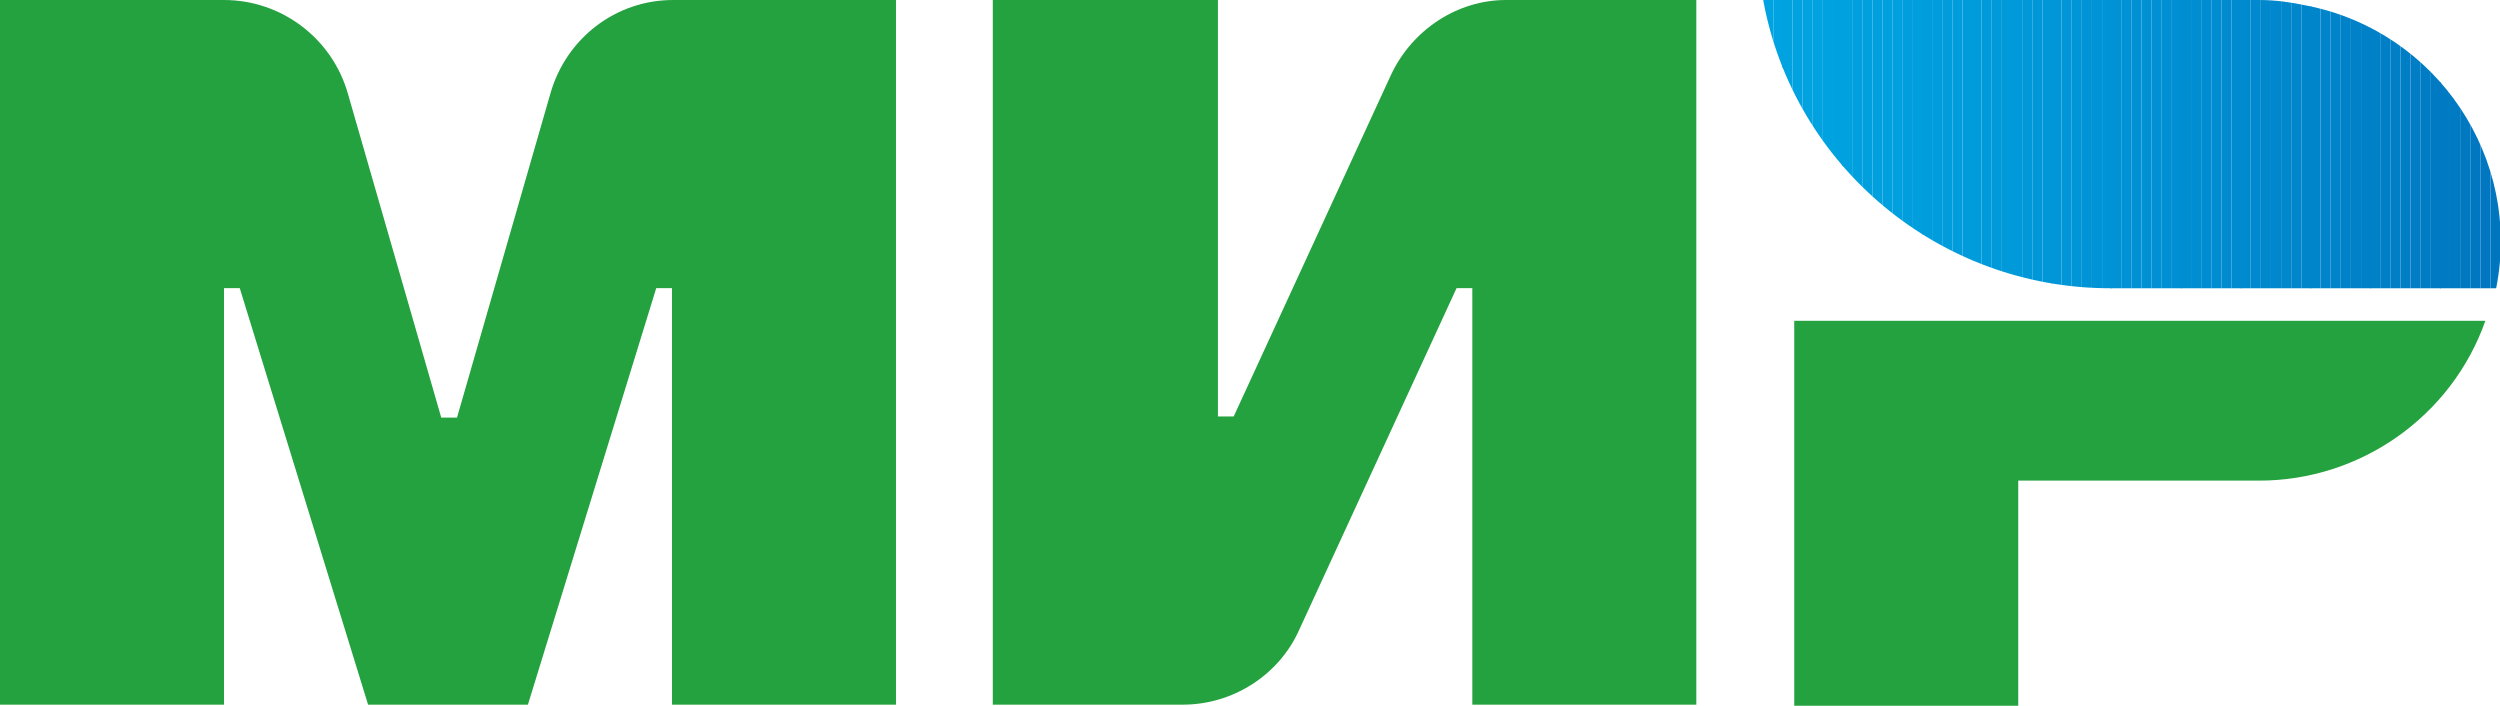 <?xml version="1.0" encoding="UTF-8" standalone="no"?>
<!-- Generator: Adobe Illustrator 19.2.1, SVG Export Plug-In . SVG Version: 6.00 Build 0)  -->

<svg
   xmlns:dc="http://purl.org/dc/elements/1.1/"
   xmlns:cc="http://creativecommons.org/ns#"
   xmlns:rdf="http://www.w3.org/1999/02/22-rdf-syntax-ns#"
   xmlns:svg="http://www.w3.org/2000/svg"
   xmlns="http://www.w3.org/2000/svg"
   xmlns:xlink="http://www.w3.org/1999/xlink"
   xmlns:sodipodi="http://sodipodi.sourceforge.net/DTD/sodipodi-0.dtd"
   xmlns:inkscape="http://www.inkscape.org/namespaces/inkscape"
   version="1.0"
   id="Layer_1"
   x="0px"
   y="0px"
   viewBox="0 0 226.705 64"
   xml:space="preserve"
   inkscape:version="0.91 r13725"
   sodipodi:docname="mir.svg"
   width="226.705"
   height="64"><defs
     id="defs720" /><sodipodi:namedview
     pagecolor="#ffffff"
     bordercolor="#666666"
     borderopacity="1"
     objecttolerance="10"
     gridtolerance="10"
     guidetolerance="10"
     inkscape:pageopacity="0"
     inkscape:pageshadow="2"
     inkscape:window-width="1007"
     inkscape:window-height="586"
     id="namedview718"
     showgrid="false"
     fit-margin-top="0"
     fit-margin-left="0"
     fit-margin-right="0"
     fit-margin-bottom="0"
     inkscape:zoom="1.6935835"
     inkscape:cx="111.05"
     inkscape:cy="31.5"
     inkscape:window-x="682"
     inkscape:window-y="177"
     inkscape:window-maximized="0"
     inkscape:current-layer="Layer_1" /><style
     type="text/css"
     id="style550">
	.st0{fill:#24A23F;}
	.st1{clip-path:url(#SVGID_2_);}
	.st2{fill:#00A3E1;}
	.st3{fill:#00A3E0;}
	.st4{fill:#00A2E0;}
	.st5{fill:#00A1DF;}
	.st6{fill:#00A0DF;}
	.st7{fill:#00A0DE;}
	.st8{fill:#009FDE;}
	.st9{fill:#009EDD;}
	.st10{fill:#009DDD;}
	.st11{fill:#009DDC;}
	.st12{fill:#009CDC;}
	.st13{fill:#009BDB;}
	.st14{fill:#009ADA;}
	.st15{fill:#0099DA;}
	.st16{fill:#0099D9;}
	.st17{fill:#0098D9;}
	.st18{fill:#0097D8;}
	.st19{fill:#0096D8;}
	.st20{fill:#0096D7;}
	.st21{fill:#0095D7;}
	.st22{fill:#0094D6;}
	.st23{fill:#0093D5;}
	.st24{fill:#0092D5;}
	.st25{fill:#0092D4;}
	.st26{fill:#0091D4;}
	.st27{fill:#0091D3;}
	.st28{fill:#0090D3;}
	.st29{fill:#008FD2;}
	.st30{fill:#008ED1;}
	.st31{fill:#008DD1;}
	.st32{fill:#008CD0;}
	.st33{fill:#008BCF;}
	.st34{fill:#008ACF;}
	.st35{fill:#008ACE;}
	.st36{fill:#0089CE;}
	.st37{fill:#0088CD;}
	.st38{fill:#0087CD;}
	.st39{fill:#0087CC;}
	.st40{fill:#0086CB;}
	.st41{fill:#0085CB;}
	.st42{fill:#0085CA;}
	.st43{fill:#0084CA;}
	.st44{fill:#0083C9;}
	.st45{fill:#0082C9;}
	.st46{fill:#0081C8;}
	.st47{fill:#0081C7;}
	.st48{fill:#0080C7;}
	.st49{fill:#007FC6;}
	.st50{fill:#007EC6;}
	.st51{fill:#007EC5;}
	.st52{fill:#007DC4;}
	.st53{fill:#007CC4;}
	.st54{fill:#007BC3;}
	.st55{fill:#007AC2;}
	.st56{fill:#0079C1;}
	.st57{fill:#0078C1;}
	.st58{fill:#0077C0;}
	.st59{fill:#0076BF;}
</style><title
     id="title552">mir</title><path
     class="st0"
     d="m 126.163,6.737 -14.29,31.03 -1.429,0 0,-37.767 -20.415,0 0,63.898 17.25,0 c 4.491,0 8.676,-2.654 10.514,-6.737 l 14.29,-31.03 1.429,0 0,37.767 20.313,0 0,-63.898 -17.25,0 c -4.389,0 -8.472,2.654 -10.411,6.737 z"
     id="path554"
     inkscape:connector-curvature="0"
     style="fill:#24a23f" /><path
     class="st0"
     d="m 49.914,8.472 -8.472,29.397 -1.429,0 L 31.541,8.472 C 30.112,3.47 25.518,-1.9073486e-6 20.313,-1.9073486e-6 l -20.313,0 L 0,63.898 l 20.313,0 0,-37.767 1.429,0 11.636,37.767 14.494,0 11.636,-37.767 1.429,0 0,37.767 20.313,0 0,-63.898 -20.211,0 C 55.834,-1.9073486e-6 51.343,3.47 49.914,8.472 Z"
     id="path556"
     inkscape:connector-curvature="0"
     style="fill:#24a23f" /><path
     class="st0"
     d="m 162.705,29.091 0,34.909 20.313,0 0,-20.415 21.844,0 c 9.187,0 17.455,-5.818 20.517,-14.494 l -62.673,0 z"
     id="path558"
     inkscape:connector-curvature="0"
     style="fill:#24a23f" /><g
     id="g560"
     transform="matrix(1.021,0,0,1.021,-3.573,-3.266)"><defs
       id="defs562"><path
         id="SVGID_1_"
         d="m 204.2,3.2 -44.1,0 c 2.7,14.8 15.7,25.6 30.8,25.6 l 34.3,0 C 227.5,17.3 220,6 208.4,3.7 207,3.4 205.6,3.2 204.2,3.2 Z"
         inkscape:connector-curvature="0" /></defs><clipPath
       id="SVGID_2_"><use
         xlink:href="#SVGID_1_"
         style="overflow:visible"
         id="use566"
         x="0"
         y="0"
         width="100%"
         height="100%" /></clipPath><g
       class="st1"
       id="g568"
       clip-path="url(#SVGID_2_)"><rect
         x="160.1"
         y="3.2"
         class="st2"
         width="0.9"
         height="25.6"
         id="rect570"
         style="fill:#00a3e1" /><rect
         x="161"
         y="3.2"
         class="st2"
         width="0.9"
         height="25.6"
         id="rect572"
         style="fill:#00a3e1" /><rect
         x="161.8"
         y="3.2"
         class="st3"
         width="0.9"
         height="25.6"
         id="rect574"
         style="fill:#00a3e0" /><rect
         x="162.7"
         y="3.2"
         class="st3"
         width="0.9"
         height="25.6"
         id="rect576"
         style="fill:#00a3e0" /><rect
         x="163.6"
         y="3.2"
         class="st4"
         width="0.9"
         height="25.6"
         id="rect578"
         style="fill:#00a2e0" /><rect
         x="164.5"
         y="3.2"
         class="st4"
         width="0.9"
         height="25.6"
         id="rect580"
         style="fill:#00a2e0" /><rect
         x="165.4"
         y="3.2"
         class="st4"
         width="0.9"
         height="25.6"
         id="rect582"
         style="fill:#00a2e0" /><rect
         x="166.3"
         y="3.2"
         class="st5"
         width="0.9"
         height="25.6"
         id="rect584"
         style="fill:#00a1df" /><rect
         x="167.1"
         y="3.2"
         class="st5"
         width="0.9"
         height="25.6"
         id="rect586"
         style="fill:#00a1df" /><rect
         x="168"
         y="3.2"
         class="st6"
         width="0.9"
         height="25.6"
         id="rect588"
         style="fill:#00a0df" /><rect
         x="168.9"
         y="3.2"
         class="st6"
         width="0.9"
         height="25.6"
         id="rect590"
         style="fill:#00a0df" /><rect
         x="169.8"
         y="3.2"
         class="st7"
         width="0.9"
         height="25.6"
         id="rect592"
         style="fill:#00a0de" /><rect
         x="170.7"
         y="3.2"
         class="st8"
         width="0.9"
         height="25.6"
         id="rect594"
         style="fill:#009fde" /><rect
         x="171.6"
         y="3.2"
         class="st8"
         width="0.9"
         height="25.6"
         id="rect596"
         style="fill:#009fde" /><rect
         x="172.5"
         y="3.2"
         class="st9"
         width="0.9"
         height="25.6"
         id="rect598"
         style="fill:#009edd" /><rect
         x="173.4"
         y="3.2"
         class="st9"
         width="0.9"
         height="25.6"
         id="rect600"
         style="fill:#009edd" /><rect
         x="174.2"
         y="3.2"
         class="st10"
         width="0.9"
         height="25.6"
         id="rect602"
         style="fill:#009ddd" /><rect
         x="175.1"
         y="3.2"
         class="st11"
         width="0.9"
         height="25.6"
         id="rect604"
         style="fill:#009ddc" /><rect
         x="176"
         y="3.2"
         class="st12"
         width="0.9"
         height="25.6"
         id="rect606"
         style="fill:#009cdc" /><rect
         x="176.9"
         y="3.2"
         class="st12"
         width="0.9"
         height="25.6"
         id="rect608"
         style="fill:#009cdc" /><rect
         x="177.8"
         y="3.2"
         class="st13"
         width="0.9"
         height="25.6"
         id="rect610"
         style="fill:#009bdb" /><rect
         x="178.6"
         y="3.2"
         class="st13"
         width="0.9"
         height="25.6"
         id="rect612"
         style="fill:#009bdb" /><rect
         x="179.5"
         y="3.2"
         class="st14"
         width="0.9"
         height="25.6"
         id="rect614"
         style="fill:#009ada" /><rect
         x="180.4"
         y="3.2"
         class="st14"
         width="0.9"
         height="25.6"
         id="rect616"
         style="fill:#009ada" /><rect
         x="181.3"
         y="3.2"
         class="st15"
         width="0.9"
         height="25.6"
         id="rect618"
         style="fill:#0099da" /><rect
         x="182.2"
         y="3.2"
         class="st16"
         width="0.9"
         height="25.6"
         id="rect620"
         style="fill:#0099d9" /><rect
         x="183.1"
         y="3.2"
         class="st17"
         width="0.9"
         height="25.6"
         id="rect622"
         style="fill:#0098d9" /><rect
         x="184"
         y="3.2"
         class="st18"
         width="0.9"
         height="25.6"
         id="rect624"
         style="fill:#0097d8" /><rect
         x="184.9"
         y="3.2"
         class="st18"
         width="0.9"
         height="25.6"
         id="rect626"
         style="fill:#0097d8" /><rect
         x="185.7"
         y="3.2"
         class="st19"
         width="0.9"
         height="25.6"
         id="rect628"
         style="fill:#0096d8" /><rect
         x="186.6"
         y="3.2"
         class="st20"
         width="0.9"
         height="25.6"
         id="rect630"
         style="fill:#0096d7" /><rect
         x="187.5"
         y="3.2"
         class="st21"
         width="0.9"
         height="25.6"
         id="rect632"
         style="fill:#0095d7" /><rect
         x="188.4"
         y="3.2"
         class="st22"
         width="0.9"
         height="25.6"
         id="rect634"
         style="fill:#0094d6" /><rect
         x="189.3"
         y="3.2"
         class="st22"
         width="0.9"
         height="25.6"
         id="rect636"
         style="fill:#0094d6" /><rect
         x="190.2"
         y="3.2"
         class="st23"
         width="0.9"
         height="25.6"
         id="rect638"
         style="fill:#0093d5" /><rect
         x="191"
         y="3.2"
         class="st24"
         width="0.9"
         height="25.6"
         id="rect640"
         style="fill:#0092d5" /><rect
         x="191.9"
         y="3.2"
         class="st25"
         width="0.9"
         height="25.6"
         id="rect642"
         style="fill:#0092d4" /><rect
         x="192.8"
         y="3.2"
         class="st26"
         width="0.9"
         height="25.6"
         id="rect644"
         style="fill:#0091d4" /><rect
         x="193.7"
         y="3.2"
         class="st27"
         width="0.9"
         height="25.6"
         id="rect646"
         style="fill:#0091d3" /><rect
         x="194.6"
         y="3.2"
         class="st28"
         width="0.9"
         height="25.6"
         id="rect648"
         style="fill:#0090d3" /><rect
         x="195.5"
         y="3.2"
         class="st29"
         width="0.9"
         height="25.6"
         id="rect650"
         style="fill:#008fd2" /><rect
         x="196.4"
         y="3.2"
         class="st29"
         width="0.9"
         height="25.6"
         id="rect652"
         style="fill:#008fd2" /><rect
         x="197.2"
         y="3.2"
         class="st30"
         width="0.9"
         height="25.6"
         id="rect654"
         style="fill:#008ed1" /><rect
         x="198.1"
         y="3.2"
         class="st31"
         width="0.9"
         height="25.6"
         id="rect656"
         style="fill:#008dd1" /><rect
         x="199"
         y="3.2"
         class="st32"
         width="0.9"
         height="25.6"
         id="rect658"
         style="fill:#008cd0" /><rect
         x="199.9"
         y="3.2"
         class="st32"
         width="0.9"
         height="25.6"
         id="rect660"
         style="fill:#008cd0" /><rect
         x="200.8"
         y="3.2"
         class="st33"
         width="0.9"
         height="25.6"
         id="rect662"
         style="fill:#008bcf" /><rect
         x="201.7"
         y="3.2"
         class="st34"
         width="0.9"
         height="25.6"
         id="rect664"
         style="fill:#008acf" /><rect
         x="202.5"
         y="3.2"
         class="st35"
         width="0.9"
         height="25.6"
         id="rect666"
         style="fill:#008ace" /><rect
         x="203.4"
         y="3.2"
         class="st36"
         width="0.9"
         height="25.6"
         id="rect668"
         style="fill:#0089ce" /><rect
         x="204.3"
         y="3.2"
         class="st37"
         width="0.9"
         height="25.6"
         id="rect670"
         style="fill:#0088cd" /><rect
         x="205.2"
         y="3.2"
         class="st38"
         width="0.9"
         height="25.6"
         id="rect672"
         style="fill:#0087cd" /><rect
         x="206.1"
         y="3.2"
         class="st39"
         width="0.9"
         height="25.6"
         id="rect674"
         style="fill:#0087cc" /><rect
         x="207"
         y="3.2"
         class="st40"
         width="0.9"
         height="25.6"
         id="rect676"
         style="fill:#0086cb" /><rect
         x="207.9"
         y="3.2"
         class="st41"
         width="0.9"
         height="25.6"
         id="rect678"
         style="fill:#0085cb" /><rect
         x="208.7"
         y="3.2"
         class="st42"
         width="0.9"
         height="25.6"
         id="rect680"
         style="fill:#0085ca" /><rect
         x="209.6"
         y="3.2"
         class="st43"
         width="0.9"
         height="25.6"
         id="rect682"
         style="fill:#0084ca" /><rect
         x="210.5"
         y="3.2"
         class="st44"
         width="0.9"
         height="25.6"
         id="rect684"
         style="fill:#0083c9" /><rect
         x="211.4"
         y="3.2"
         class="st45"
         width="0.9"
         height="25.6"
         id="rect686"
         style="fill:#0082c9" /><rect
         x="212.3"
         y="3.2"
         class="st46"
         width="0.9"
         height="25.6"
         id="rect688"
         style="fill:#0081c8" /><rect
         x="213.2"
         y="3.2"
         class="st47"
         width="0.9"
         height="25.6"
         id="rect690"
         style="fill:#0081c7" /><rect
         x="214"
         y="3.2"
         class="st48"
         width="0.9"
         height="25.6"
         id="rect692"
         style="fill:#0080c7" /><rect
         x="214.9"
         y="3.2"
         class="st49"
         width="0.9"
         height="25.6"
         id="rect694"
         style="fill:#007fc6" /><rect
         x="215.8"
         y="3.2"
         class="st50"
         width="0.9"
         height="25.6"
         id="rect696"
         style="fill:#007ec6" /><rect
         x="216.7"
         y="3.2"
         class="st51"
         width="0.9"
         height="25.6"
         id="rect698"
         style="fill:#007ec5" /><rect
         x="217.6"
         y="3.2"
         class="st52"
         width="0.9"
         height="25.6"
         id="rect700"
         style="fill:#007dc4" /><rect
         x="218.5"
         y="3.2"
         class="st53"
         width="0.9"
         height="25.6"
         id="rect702"
         style="fill:#007cc4" /><rect
         x="219.4"
         y="3.2"
         class="st54"
         width="0.9"
         height="25.6"
         id="rect704"
         style="fill:#007bc3" /><rect
         x="220.2"
         y="3.2"
         class="st54"
         width="0.9"
         height="25.6"
         id="rect706"
         style="fill:#007bc3" /><rect
         x="221.1"
         y="3.2"
         class="st55"
         width="0.9"
         height="25.6"
         id="rect708"
         style="fill:#007ac2" /><rect
         x="222"
         y="3.2"
         class="st56"
         width="0.9"
         height="25.6"
         id="rect710"
         style="fill:#0079c1" /><rect
         x="222.9"
         y="3.2"
         class="st57"
         width="0.9"
         height="25.6"
         id="rect712"
         style="fill:#0078c1" /><rect
         x="223.8"
         y="3.2"
         class="st58"
         width="0.9"
         height="25.6"
         id="rect714"
         style="fill:#0077c0" /><rect
         x="224.7"
         y="3.2"
         class="st59"
         width="0.9"
         height="25.6"
         id="rect716"
         style="fill:#0076bf" /></g></g></svg>